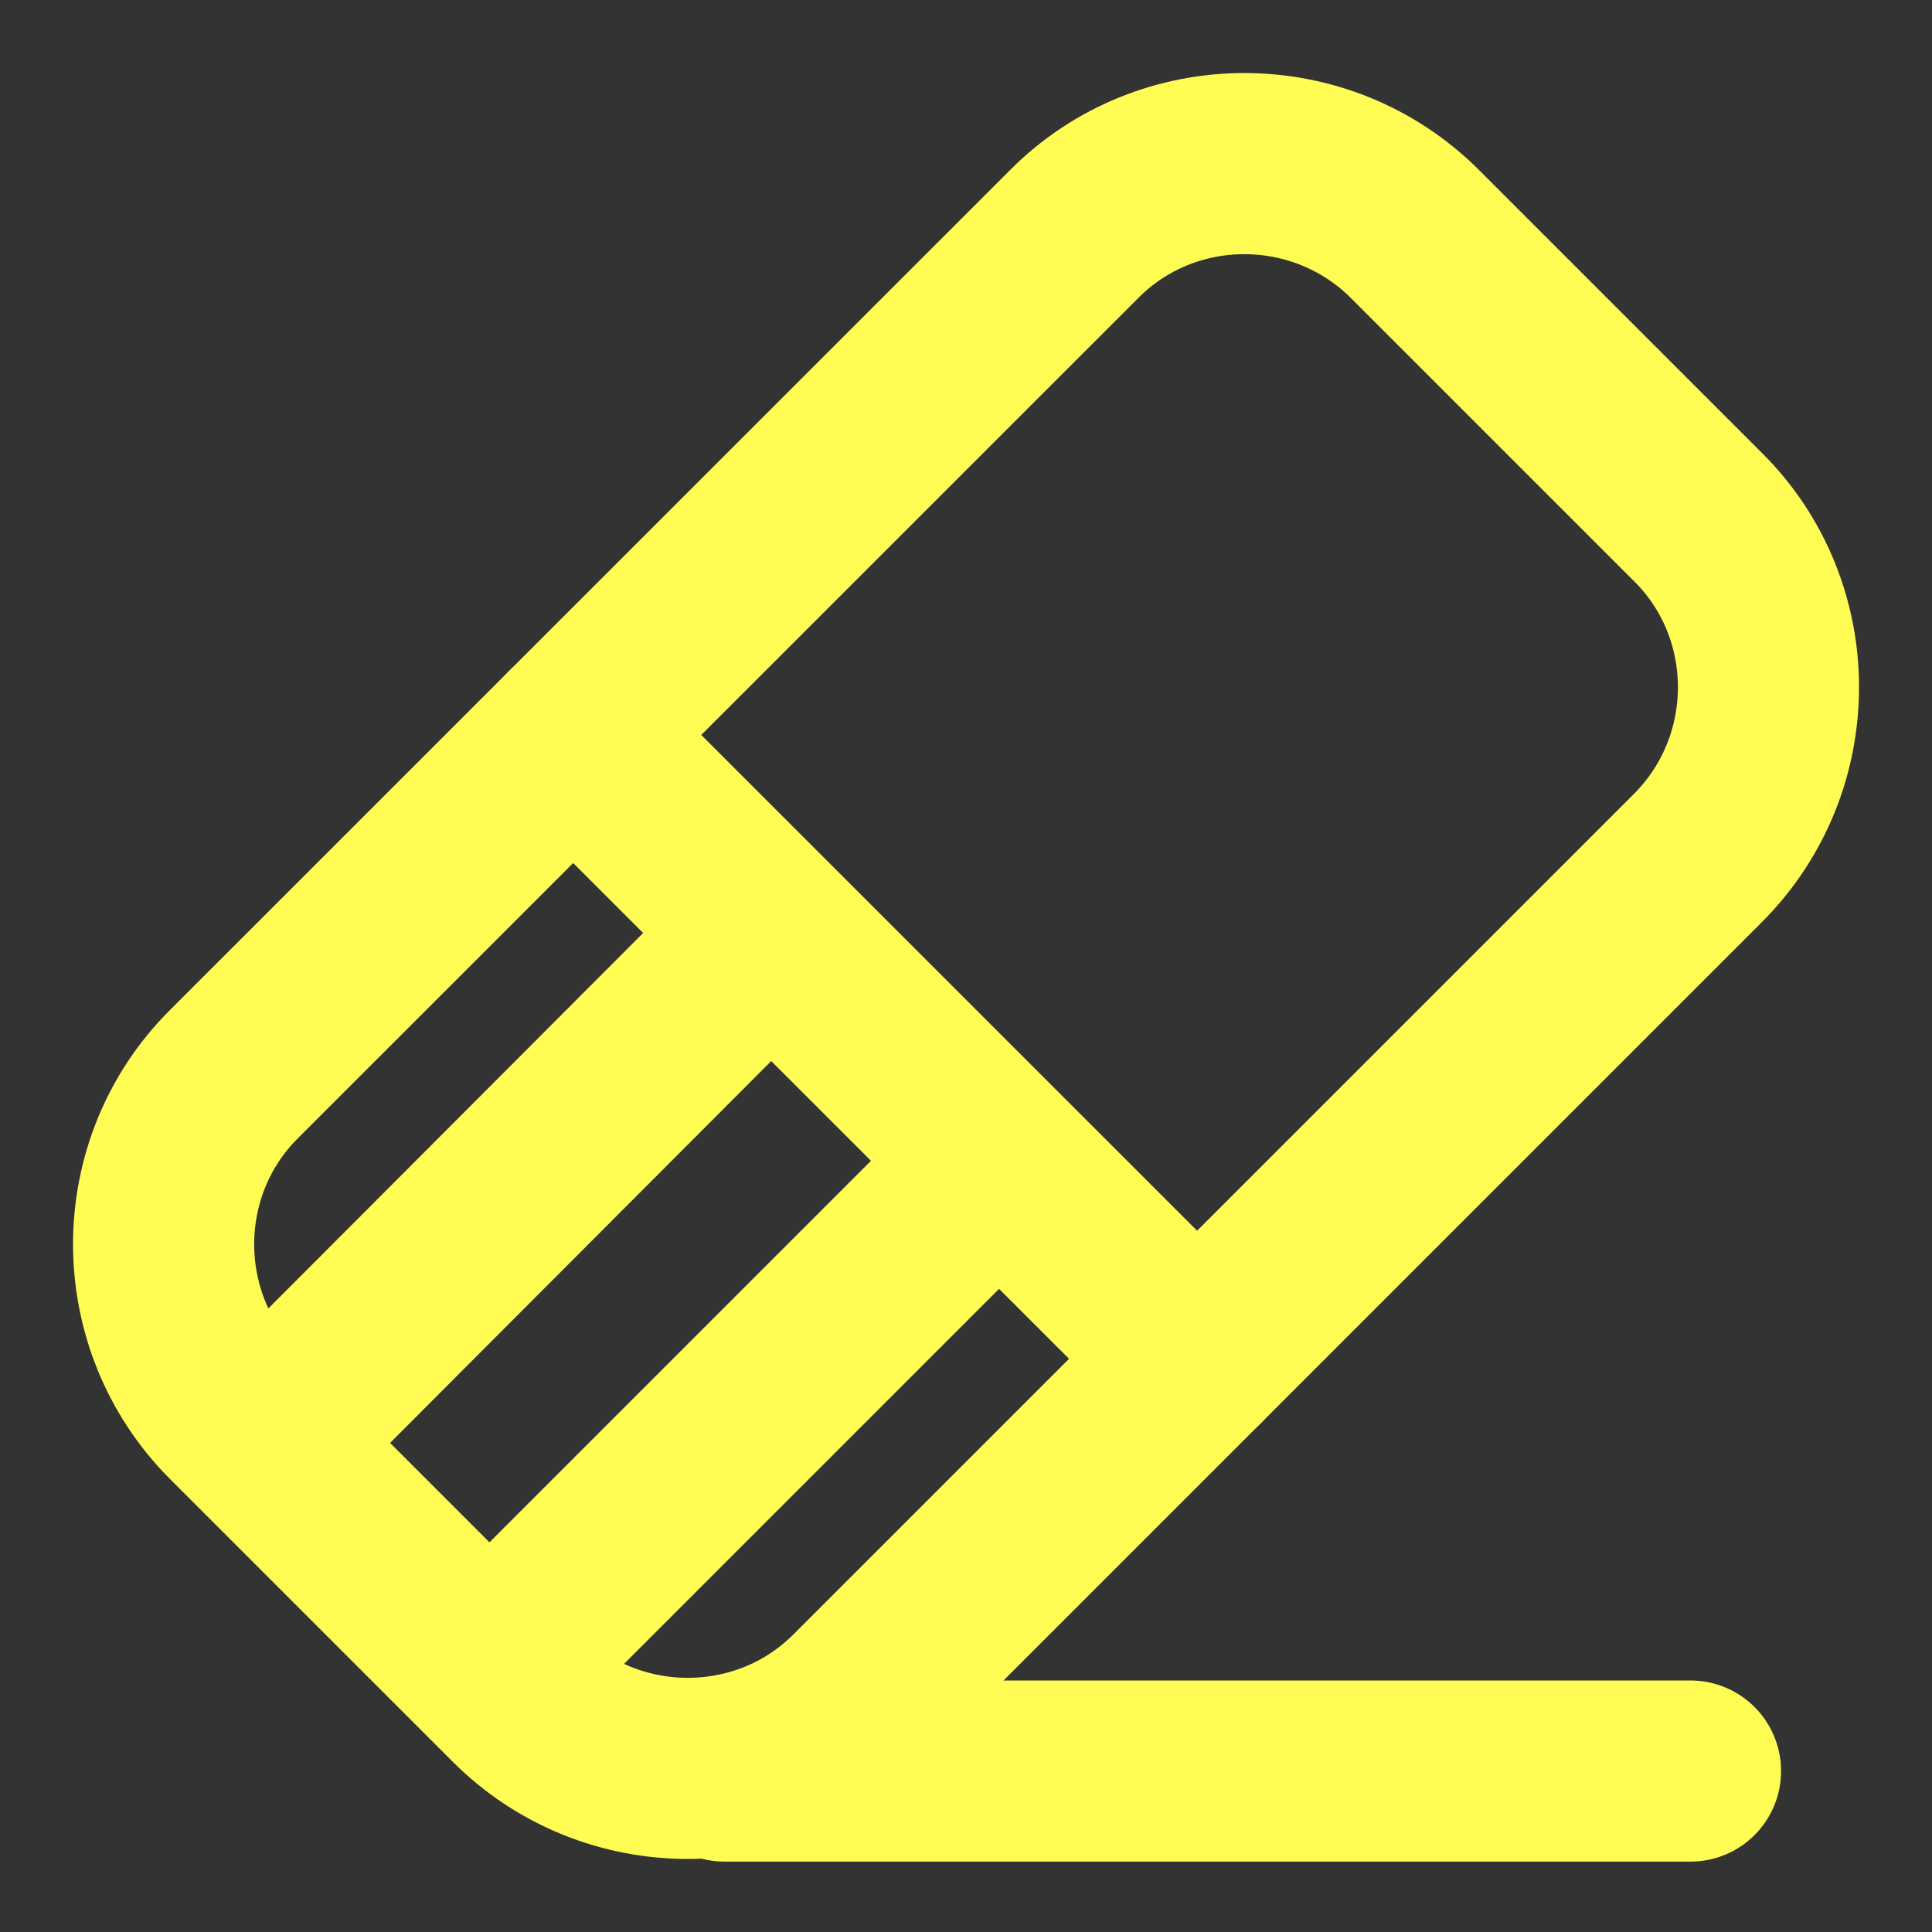 <svg width="16" height="16" viewBox="0 0 16 16" fill="none" xmlns="http://www.w3.org/2000/svg">
<rect x="0" y="0" width="16" height="16" fill="#333333" stroke="none"/>
<path d="M6 14.667H14" stroke="#FFFD54" stroke-width="1.5" stroke-linecap="round" stroke-linejoin="round"/>
<path d="M1.94 11.72L4.28 14.06C5.06 14.84 6.334 14.84 7.107 14.06L14.06 7.107C14.841 6.327 14.841 5.053 14.06 4.28L11.72 1.94C10.941 1.16 9.667 1.16 8.894 1.94L1.94 8.893C1.16 9.667 1.16 10.94 1.94 11.72Z" stroke="#FFFD54" stroke-width="1.5" stroke-linecap="round" stroke-linejoin="round"/>
<path d="M4.747 6.087L9.914 11.253" stroke="#FFFD54" stroke-width="1.5" stroke-linecap="round" stroke-linejoin="round"/>
<path d="M2.347 11.773L6.113 8" stroke="#FFFD54" stroke-width="1.5" stroke-linecap="round" stroke-linejoin="round"/>
<path d="M4.227 13.66L8 9.887" stroke="#FFFD54" stroke-width="1.5" stroke-linecap="round" stroke-linejoin="round"/>
</svg>
